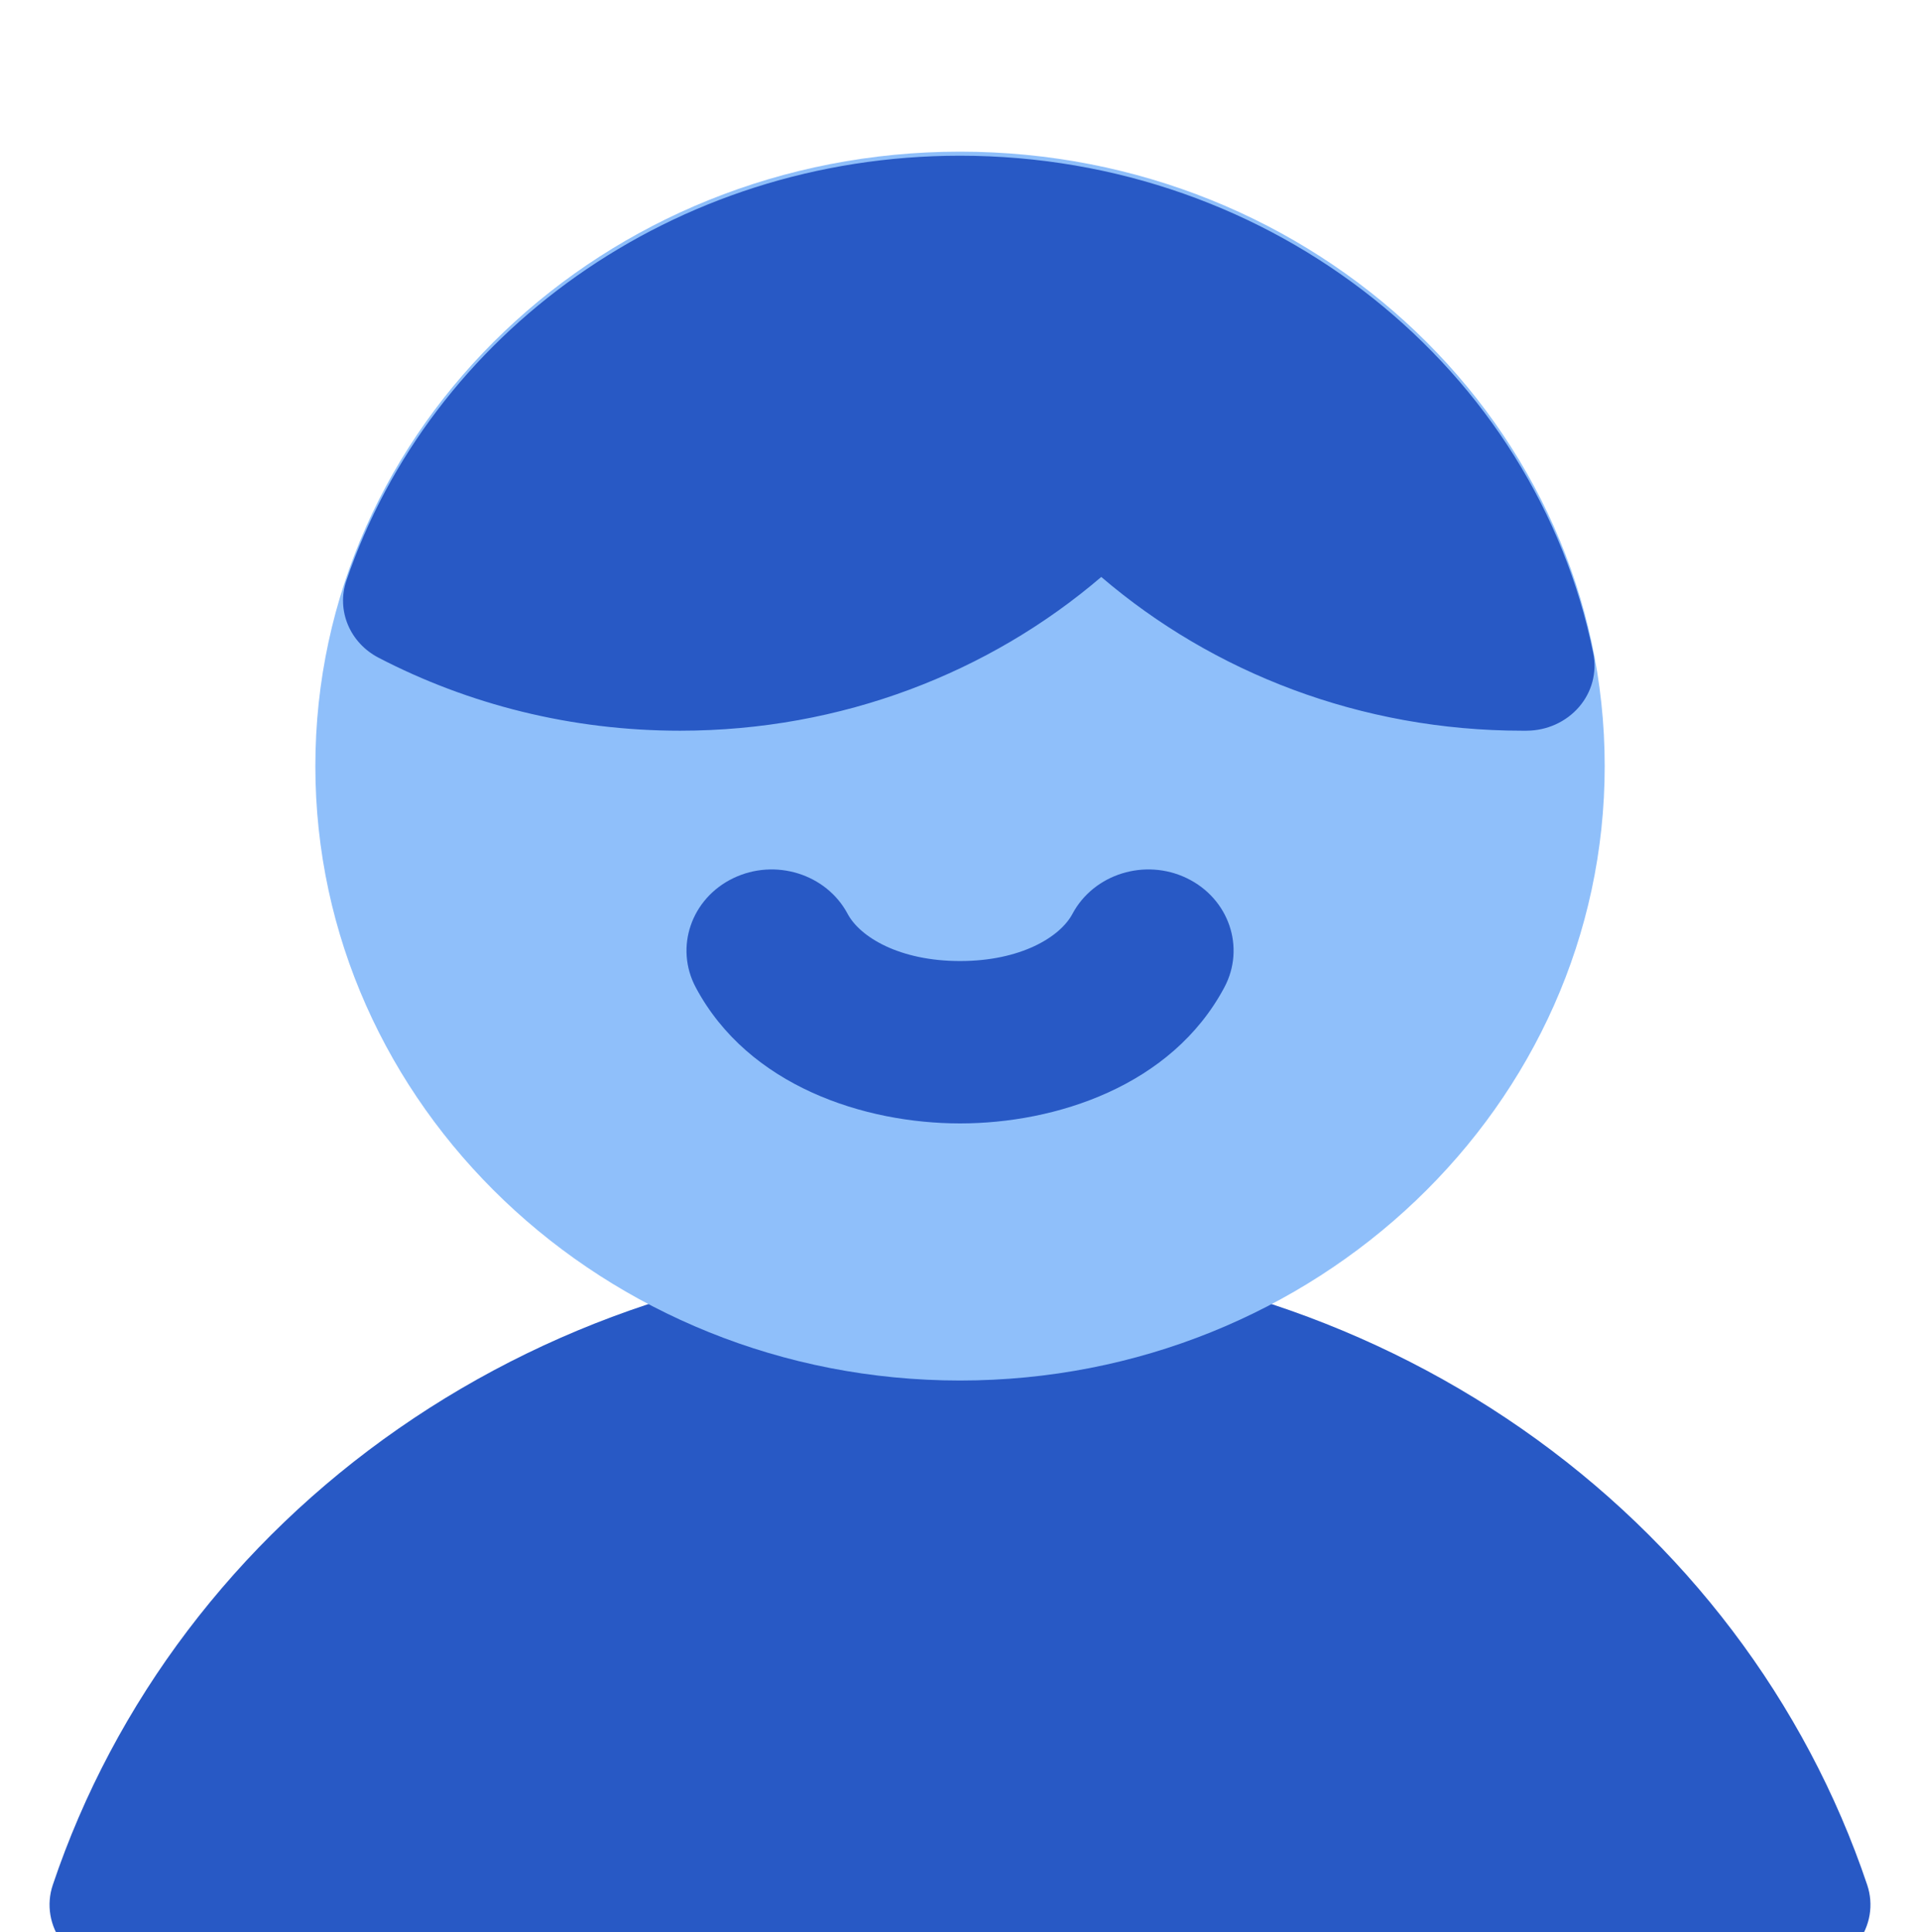 <svg width="155" height="156" viewBox="0 0 155 156" fill="none" xmlns="http://www.w3.org/2000/svg">
<g filter="url(#filter0_ddd_77_1098)">
<path d="M77.5 89.262C61.208 89.262 45.336 94.194 32.174 103.346C19.011 112.499 9.238 125.4 4.263 140.189C3.726 141.784 4.021 143.527 5.057 144.88C6.093 146.234 7.744 147.034 9.502 147.034H145.498C147.256 147.034 148.907 146.234 149.944 144.88C150.979 143.527 151.274 141.784 150.737 140.189C145.762 125.4 135.988 112.499 122.827 103.346C109.664 94.194 93.793 89.262 77.5 89.262Z" fill="#2859C5"/>
<path d="M77.502 0.245C48.759 0.245 25.458 22.456 25.458 49.855C25.458 77.254 48.759 99.465 77.502 99.465C106.245 99.465 129.546 77.254 129.546 49.855C129.546 22.456 106.245 0.245 77.502 0.245Z" fill="#8FBFFA"/>
<path fill-rule="evenodd" clip-rule="evenodd" d="M27.962 34.883C34.734 14.976 54.345 0.572 77.5 0.572C102.872 0.572 123.994 17.866 128.624 40.76C128.933 42.291 128.513 43.873 127.477 45.078C126.439 46.283 124.894 46.987 123.259 46.997L122.91 46.998C109.839 46.998 97.915 42.298 88.904 34.584C79.893 42.298 67.968 46.998 54.897 46.998C46.094 46.998 37.798 44.865 30.563 41.106C28.238 39.898 27.146 37.284 27.962 34.883ZM59.183 58.912C62.569 57.272 66.709 58.559 68.429 61.786C69.431 63.665 72.62 65.596 77.504 65.596C82.387 65.596 85.577 63.665 86.578 61.786C88.299 58.559 92.439 57.272 95.824 58.912C99.21 60.553 100.56 64.499 98.839 67.726C94.584 75.707 85.197 78.706 77.504 78.706C69.81 78.706 60.423 75.707 56.168 67.726C54.447 64.499 55.797 60.553 59.183 58.912Z" fill="#2859C5"/>
</g>
<defs>
<filter id="filter0_ddd_77_1098" x="0" y="0.245" width="155" height="154.79" filterUnits="userSpaceOnUse" color-interpolation-filters="sRGB">
<feFlood flood-opacity="0" result="BackgroundImageFix"/>
<feColorMatrix in="SourceAlpha" type="matrix" values="0 0 0 0 0 0 0 0 0 0 0 0 0 0 0 0 0 0 127 0" result="hardAlpha"/>
<feOffset dy="4"/>
<feGaussianBlur stdDeviation="2"/>
<feComposite in2="hardAlpha" operator="out"/>
<feColorMatrix type="matrix" values="0 0 0 0 0 0 0 0 0 0 0 0 0 0 0 0 0 0 0.25 0"/>
<feBlend mode="normal" in2="BackgroundImageFix" result="effect1_dropShadow_77_1098"/>
<feColorMatrix in="SourceAlpha" type="matrix" values="0 0 0 0 0 0 0 0 0 0 0 0 0 0 0 0 0 0 127 0" result="hardAlpha"/>
<feOffset dy="4"/>
<feGaussianBlur stdDeviation="2"/>
<feComposite in2="hardAlpha" operator="out"/>
<feColorMatrix type="matrix" values="0 0 0 0 0 0 0 0 0 0 0 0 0 0 0 0 0 0 0.25 0"/>
<feBlend mode="normal" in2="effect1_dropShadow_77_1098" result="effect2_dropShadow_77_1098"/>
<feColorMatrix in="SourceAlpha" type="matrix" values="0 0 0 0 0 0 0 0 0 0 0 0 0 0 0 0 0 0 127 0" result="hardAlpha"/>
<feOffset dy="4"/>
<feGaussianBlur stdDeviation="2"/>
<feComposite in2="hardAlpha" operator="out"/>
<feColorMatrix type="matrix" values="0 0 0 0 0 0 0 0 0 0 0 0 0 0 0 0 0 0 0.25 0"/>
<feBlend mode="normal" in2="effect2_dropShadow_77_1098" result="effect3_dropShadow_77_1098"/>
<feBlend mode="normal" in="SourceGraphic" in2="effect3_dropShadow_77_1098" result="shape"/>
</filter>
</defs>
</svg>
